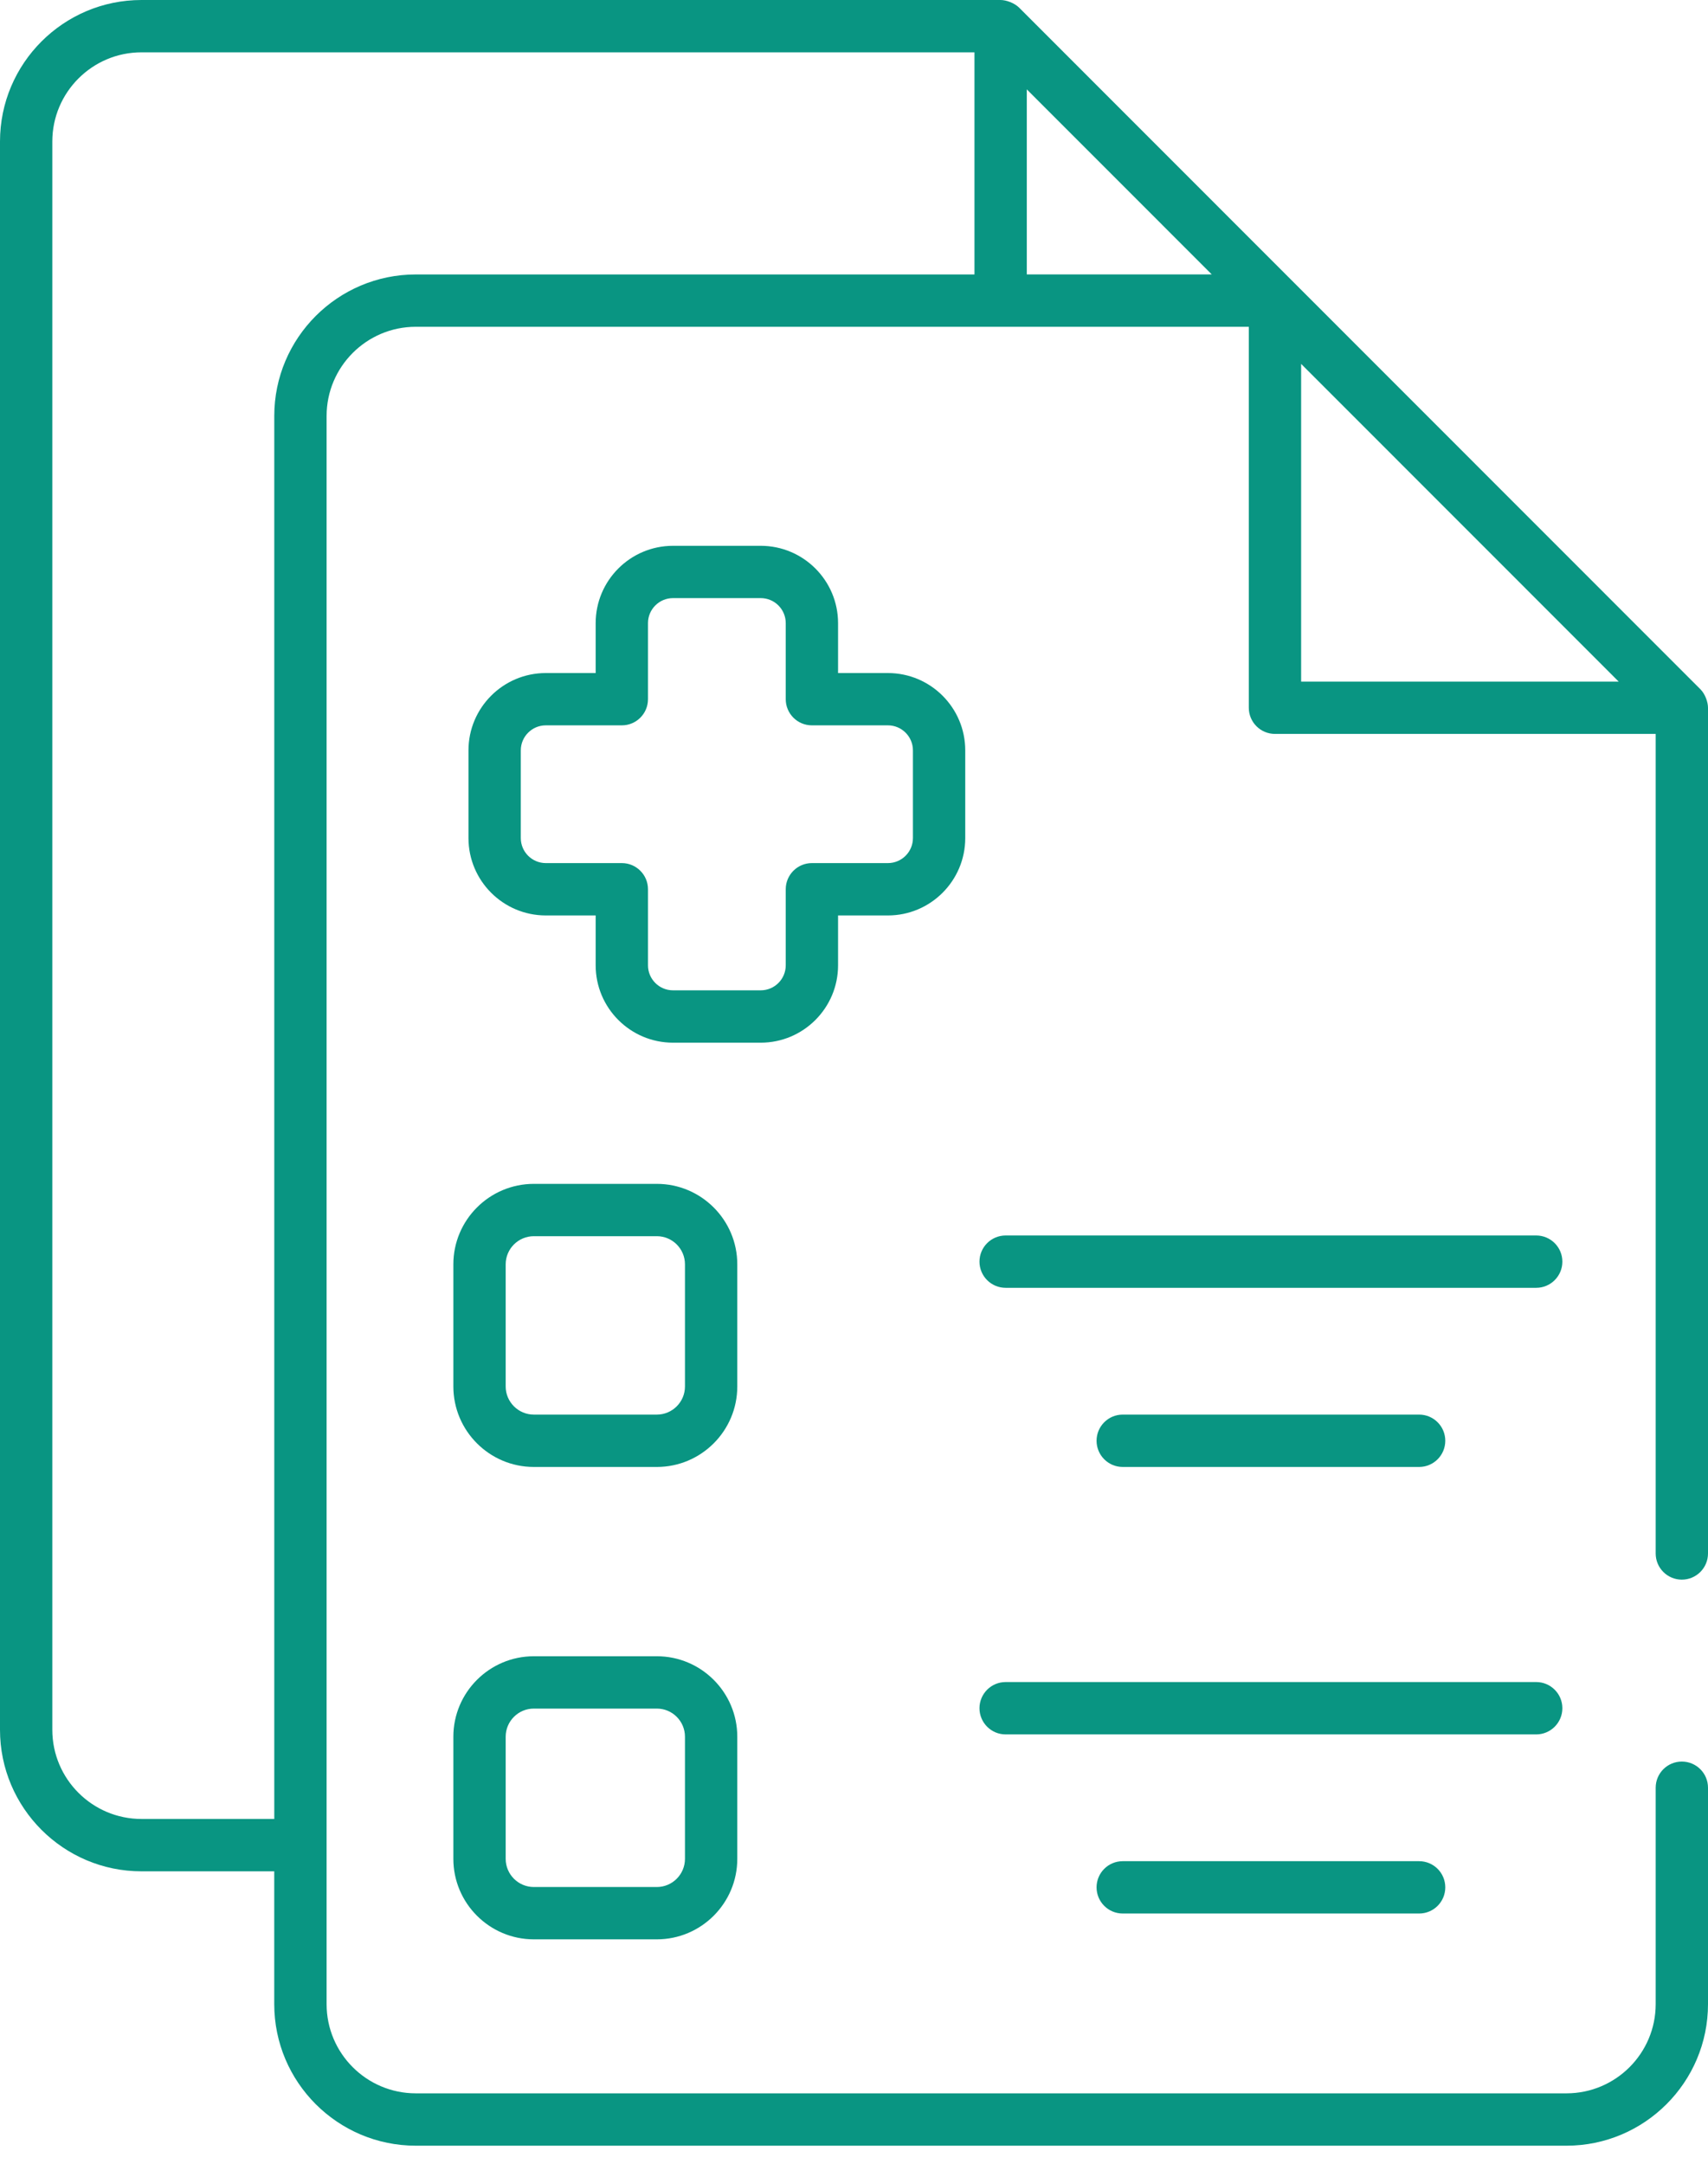 <svg width="60" height="76" viewBox="0 0 60 76" fill="none" xmlns="http://www.w3.org/2000/svg">
<path d="M59.081 55.483C59.588 55.483 60 55.072 60 54.564V24.86C60 24.662 59.903 24.379 59.733 24.209C57.833 22.309 67.535 32.014 35.801 0.269C35.633 0.102 35.343 0 35.151 0H4.969C2.229 0 3.05176e-05 2.229 3.05176e-05 4.97V60.758C3.05176e-05 63.498 2.229 65.728 4.969 65.728H9.634V70.394C9.634 73.135 11.864 75.365 14.605 75.365H55.029C57.77 75.365 60 73.135 60 70.394V62.792C60 62.284 59.589 61.873 59.081 61.873C58.573 61.873 58.162 62.284 58.162 62.792V70.394C58.162 72.121 56.757 73.526 55.029 73.526H14.605C12.878 73.526 11.473 72.121 11.473 70.394V14.61C11.473 12.883 12.878 11.478 14.605 11.478H43.869V24.859C43.869 25.366 44.28 25.778 44.788 25.778H58.162V54.564C58.162 55.072 58.573 55.483 59.081 55.483ZM36.07 3.139L42.568 9.639H36.07V3.139ZM9.635 14.61V63.889H4.97C3.243 63.889 1.838 62.484 1.838 60.758V4.97C1.838 3.243 3.243 1.838 4.97 1.838H34.232V9.64H14.605C11.864 9.64 9.635 11.869 9.635 14.61ZM45.707 12.781C60.921 28 55.765 22.843 56.862 23.94H45.707V12.781Z" fill="#099582"/>
<path d="M25.9 44.408C25.9 42.85 24.632 41.582 23.074 41.582H18.753C17.194 41.582 15.926 42.85 15.926 44.408V48.698C15.926 50.257 17.194 51.525 18.753 51.525H23.074C24.632 51.525 25.9 50.257 25.9 48.698V44.408ZM24.062 48.698C24.062 49.243 23.619 49.686 23.074 49.686H18.753C18.208 49.686 17.764 49.242 17.764 48.698V44.408C17.764 43.863 18.208 43.42 18.753 43.42H23.074C23.619 43.42 24.062 43.863 24.062 44.408V48.698Z" fill="#099582"/>
<path d="M23.074 58.174H18.753C17.194 58.174 15.926 59.442 15.926 61V65.29C15.926 66.849 17.194 68.117 18.753 68.117H23.074C24.632 68.117 25.9 66.849 25.9 65.29V61C25.9 59.442 24.632 58.174 23.074 58.174ZM24.062 65.29C24.062 65.835 23.619 66.279 23.074 66.279H18.753C18.208 66.279 17.764 65.835 17.764 65.29V61C17.764 60.455 18.208 60.012 18.753 60.012H23.074C23.619 60.012 24.062 60.455 24.062 61V65.29Z" fill="#099582"/>
<path d="M53.965 43.395H35.327C34.819 43.395 34.408 43.806 34.408 44.314C34.408 44.822 34.819 45.233 35.327 45.233H53.965C54.472 45.233 54.884 44.822 54.884 44.314C54.884 43.806 54.472 43.395 53.965 43.395Z" fill="#099582"/>
<path d="M49.852 51.525C50.36 51.525 50.771 51.113 50.771 50.605C50.771 50.098 50.36 49.686 49.852 49.686H39.44C38.932 49.686 38.521 50.098 38.521 50.605C38.521 51.113 38.932 51.525 39.44 51.525H49.852Z" fill="#099582"/>
<path d="M54.884 59.999C54.884 59.492 54.473 59.08 53.965 59.08H35.327C34.819 59.08 34.408 59.492 34.408 59.999C34.408 60.507 34.819 60.919 35.327 60.919H53.965C54.472 60.919 54.884 60.507 54.884 59.999Z" fill="#099582"/>
<path d="M39.44 65.372C38.932 65.372 38.521 65.783 38.521 66.291C38.521 66.799 38.932 67.21 39.44 67.21H49.852C50.36 67.21 50.771 66.799 50.771 66.291C50.771 65.783 50.36 65.372 49.852 65.372H39.44Z" fill="#099582"/>
<path d="M29.44 33.906V32.154H31.192C32.69 32.154 33.908 30.935 33.908 29.437V26.356C33.908 24.858 32.69 23.64 31.192 23.64H29.44V21.887C29.44 20.389 28.221 19.171 26.724 19.171H23.641C22.143 19.171 20.925 20.389 20.925 21.887V23.64H19.173C17.675 23.64 16.457 24.858 16.457 26.356V29.437C16.457 30.935 17.675 32.154 19.173 32.154H20.925V33.906C20.925 35.404 22.143 36.623 23.641 36.623H26.724C28.221 36.623 29.44 35.404 29.44 33.906ZM22.763 33.906V31.234C22.763 30.727 22.352 30.315 21.844 30.315H19.173C18.689 30.315 18.295 29.921 18.295 29.437V26.355C18.295 25.872 18.689 25.477 19.173 25.477H21.844C22.352 25.477 22.763 25.066 22.763 24.558V21.886C22.763 21.402 23.157 21.008 23.641 21.008H26.724C27.208 21.008 27.602 21.402 27.602 21.886V24.558C27.602 25.066 28.013 25.477 28.521 25.477H31.192C31.676 25.477 32.07 25.872 32.07 26.355V29.437C32.07 29.921 31.676 30.315 31.192 30.315H28.521C28.014 30.315 27.602 30.727 27.602 31.234V33.906C27.602 34.39 27.208 34.784 26.724 34.784H23.641C23.157 34.784 22.763 34.39 22.763 33.906Z" fill="#099582"/>
</svg>
